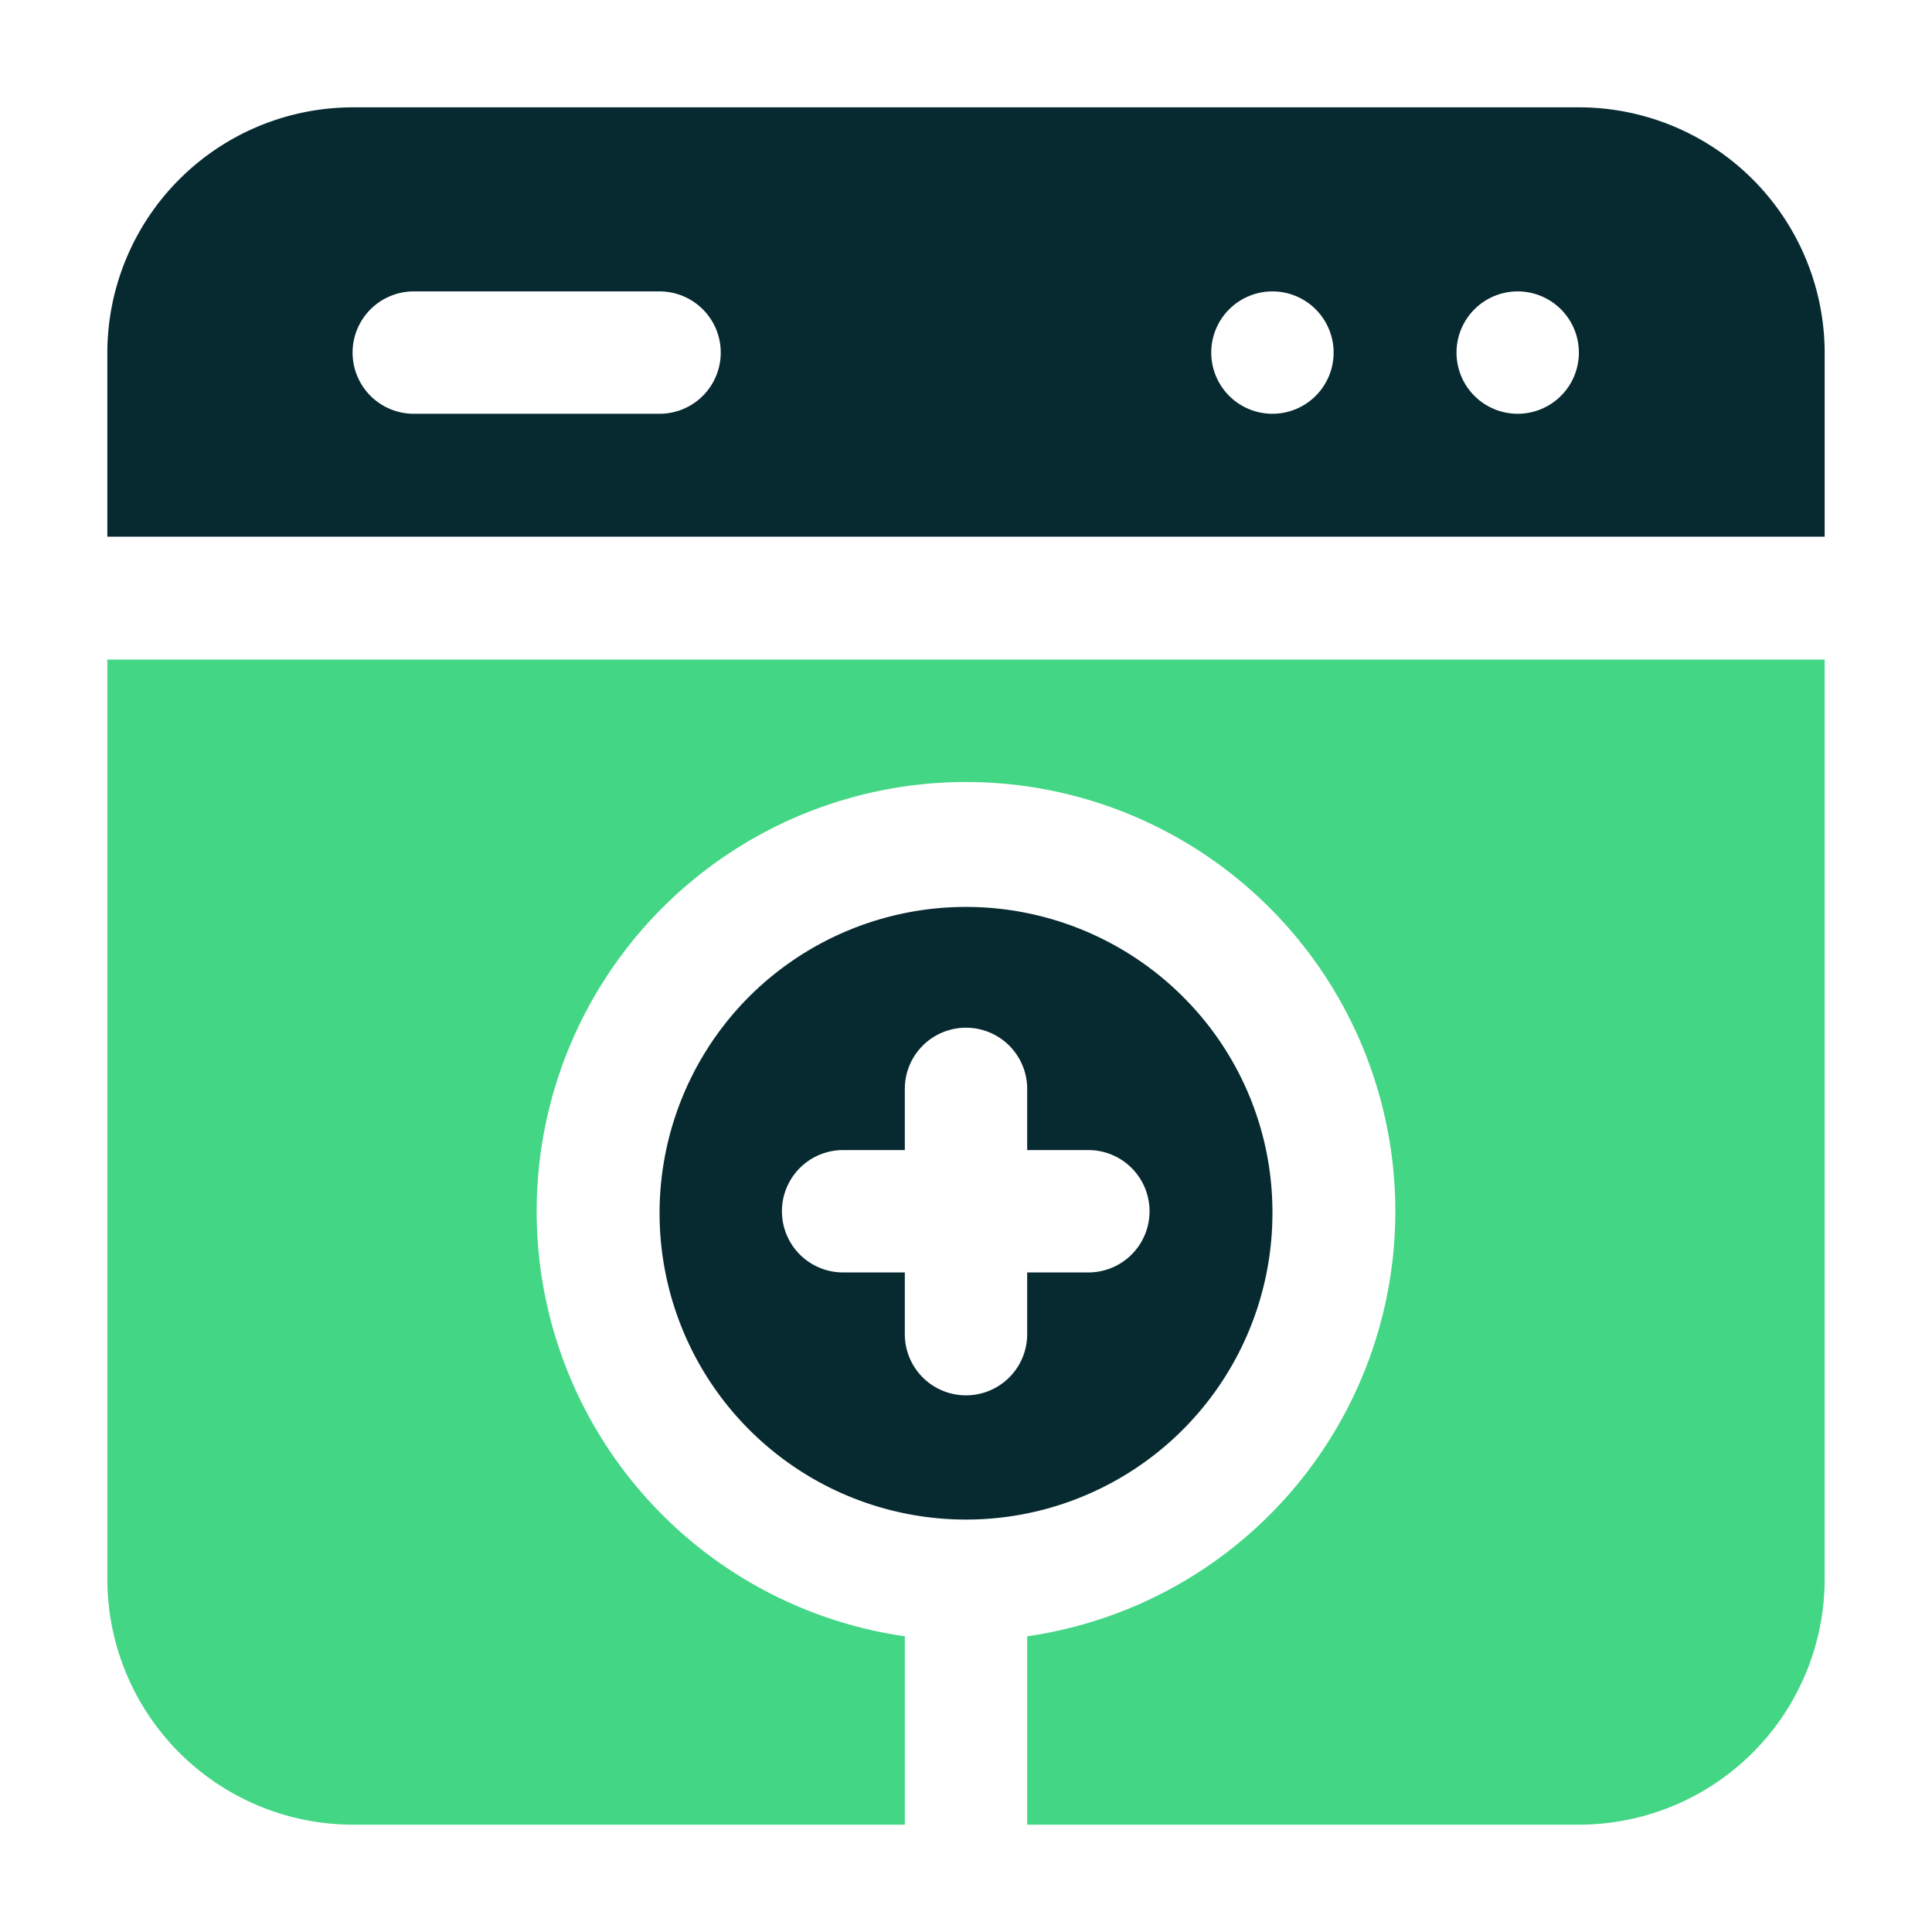 <svg id="Layer_1" height="512" viewBox="0 0 36 36" width="512" xmlns="http://www.w3.org/2000/svg" data-name="Layer 1"><g fill-rule="evenodd"><path d="m34 12.29h-32v17.14a4.58 4.58 0 0 0 4.57 4.57h10.29v-3.51a8 8 0 1 1 2.28 0v3.51h10.29a4.58 4.58 0 0 0 4.57-4.57z" fill="#43d685"/><g fill="#072a30"><path d="m23.71 22.57a5.66 5.66 0 0 0 -1.67-4 5.72 5.72 0 0 0 -8.08 0 5.71 5.71 0 1 0 9.75 4zm-3.43 1.14h-1.14v1.15a1.14 1.14 0 0 1 -2.28 0v-1.15h-1.15a1.14 1.14 0 0 1 0-2.28h1.15v-1.14a1.14 1.14 0 1 1 2.28 0v1.14h1.14a1.14 1.14 0 1 1 0 2.28z"/><path d="m34 10v-3.43a4.58 4.58 0 0 0 -4.57-4.57h-22.86a4.58 4.58 0 0 0 -4.57 4.57v3.43zm-5.71-4.57a1.14 1.14 0 1 1 -1.15 1.14 1.14 1.14 0 0 1 1.15-1.14zm-4.58 0a1.14 1.14 0 1 1 -1.14 1.14 1.14 1.14 0 0 1 1.14-1.14zm-16 0h4.58a1.14 1.14 0 0 1 0 2.28h-4.58a1.14 1.14 0 0 1 0-2.28z"/></g></g></svg>